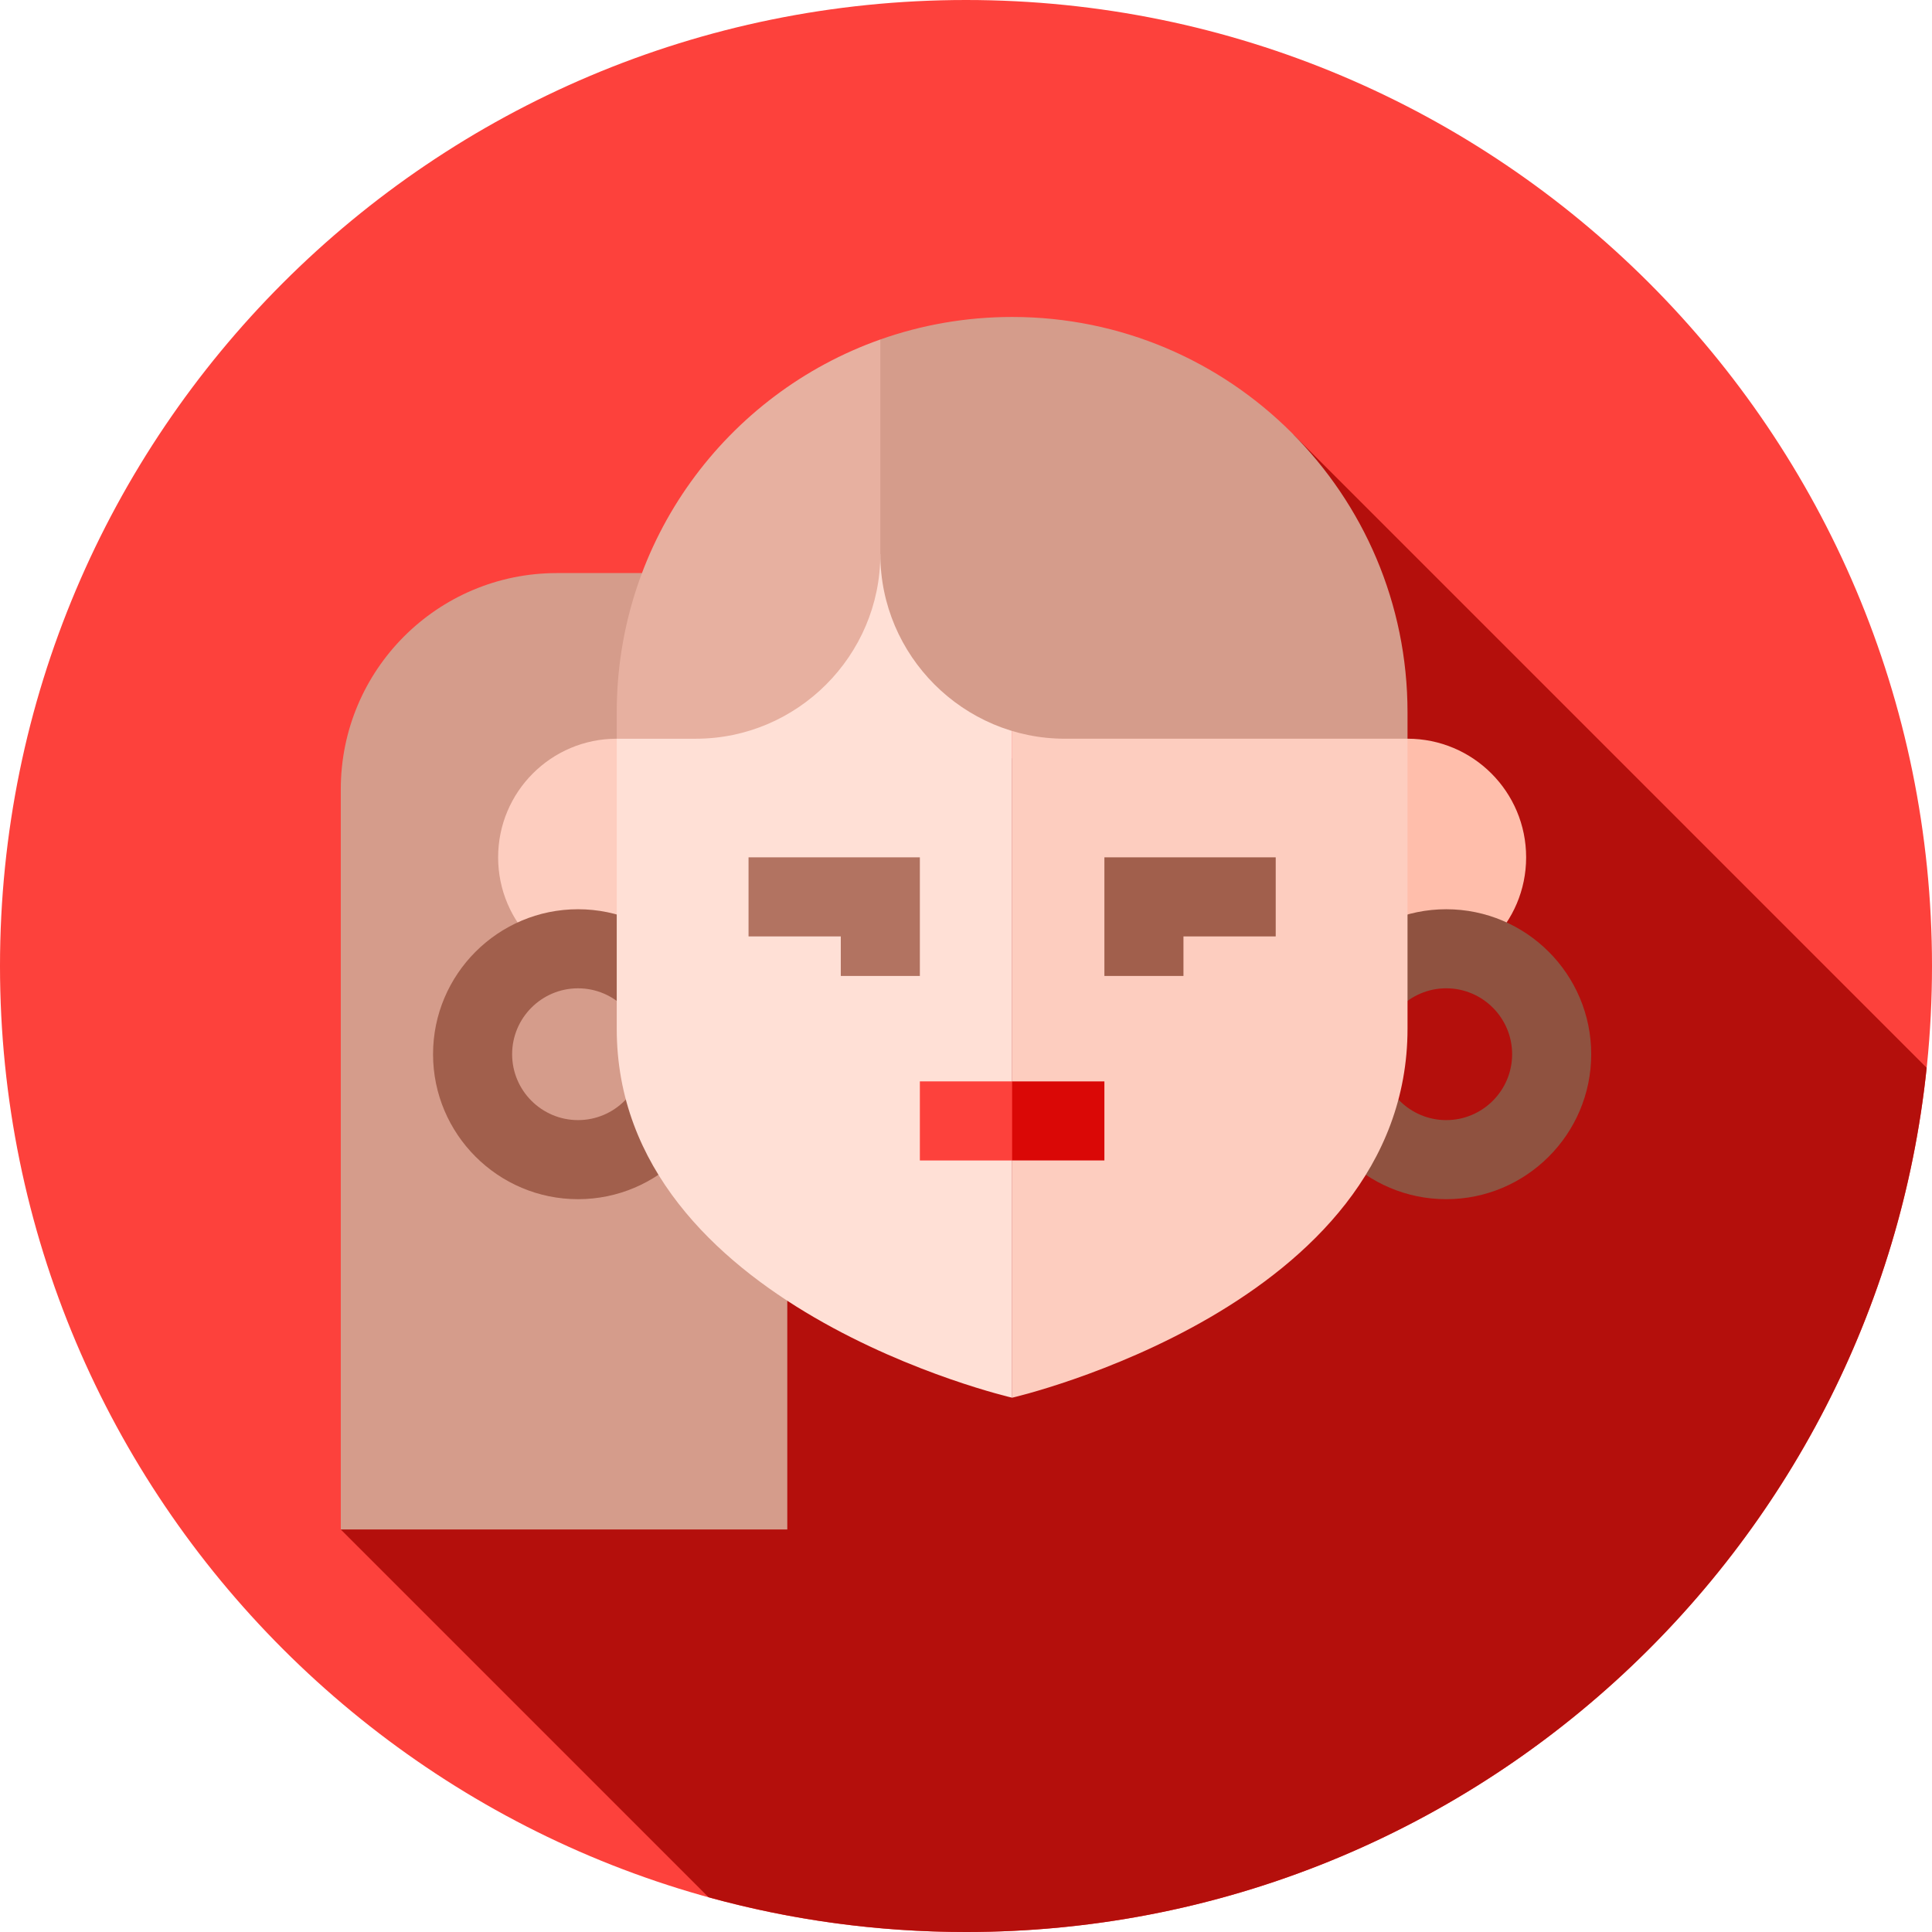 <svg height="512pt" viewBox="0 0 512 512" width="512pt" xmlns="http://www.w3.org/2000/svg"><path d="m512 256c0 141.387-114.613 256-256 256s-256-114.613-256-256 114.613-256 256-256 256 114.613 256 256zm0 0" fill="#fd413c"/><path d="m510.586 282.973-167.773-167.777-252.5 290.137 97.457 97.457c21.727 5.992 44.602 9.211 68.23 9.211 132.273 0 241.109-100.32 254.586-229.027zm0 0" fill="#b40f0c"/><path d="m170.137 151.871h-22.543c-31.637 0-57.281 25.648-57.281 57.281v196.18h118.328v-60.617zm0 0" fill="#d59c8b"/><path d="m163.441 195.766c-17.359 0-31.434 14.074-31.434 31.438 0 17.359 14.074 31.434 31.434 31.434 1.258 0 24.668-.215 24.668-.215v-62.656zm0 0" fill="#fdcdbf"/><path d="m373.008 195.766h-17.684v62.656s16.426.215 17.684.215c17.359 0 31.434-14.074 31.434-31.434 0-17.363-14.074-31.438-31.434-31.438zm0 0" fill="#ffbeab"/><path d="m153.184 317.797c-21.188 0-38.422-17.234-38.422-38.418 0-21.188 17.234-38.422 38.422-38.422 21.184 0 38.418 17.234 38.418 38.422 0 21.184-17.234 38.418-38.418 38.418zm0-55.883c-9.629 0-17.465 7.832-17.465 17.465 0 9.629 7.836 17.461 17.465 17.461s17.465-7.832 17.465-17.461c0-9.633-7.836-17.465-17.465-17.465zm0 0" fill="#a15f4c"/><path d="m344.848 279.375c0-21.184 17.234-38.418 38.418-38.418s38.422 17.234 38.422 38.418c0 21.188-17.238 38.422-38.422 38.422s-38.418-17.234-38.418-38.422zm20.953 0c0 9.633 7.836 17.465 17.465 17.465s17.465-7.832 17.465-17.465c0-9.629-7.836-17.465-17.465-17.465-9.629.004-17.465 7.836-17.465 17.465zm0 0" fill="#8f5240"/><path d="m373.008 195.766v76.844c0 73.703-104.785 97.797-104.785 97.797v-237.508zm0 0" fill="#fdcdbf"/><path d="m268.227 132.898v237.508s-104.785-24.094-104.785-97.797v-76.844l69.855-83.824zm0 0" fill="#ffe0d6"/><path d="m282.195 195.766c-26.895 0-48.898-22.004-48.898-48.898l-13.973-20.957 13.973-35.945c10.926-3.863 22.684-5.969 34.93-5.969 57.867 0 104.781 46.918 104.781 104.785v6.984zm0 0" fill="#d59c8b"/><path d="m292.676 286.578v20.957h-24.449l-6.988-10.477 6.988-10.48zm0 0" fill="#da0806"/><path d="m243.773 286.578h24.449v20.957h-24.449zm0 0" fill="#fd413c"/><path d="m243.773 258.637h-20.953v-10.477h-24.449v-20.957h45.402zm0 0" fill="#b27361"/><path d="m313.629 258.637h-20.953v-31.434h45.402v20.957h-24.449zm0 0" fill="#a15f4c"/><path d="m233.297 89.965v56.902c0 26.895-22.004 48.902-48.898 48.902h-20.957v-6.988c0-45.621 29.16-84.434 69.855-98.816zm0 0" fill="#e7b0a0"/></svg>